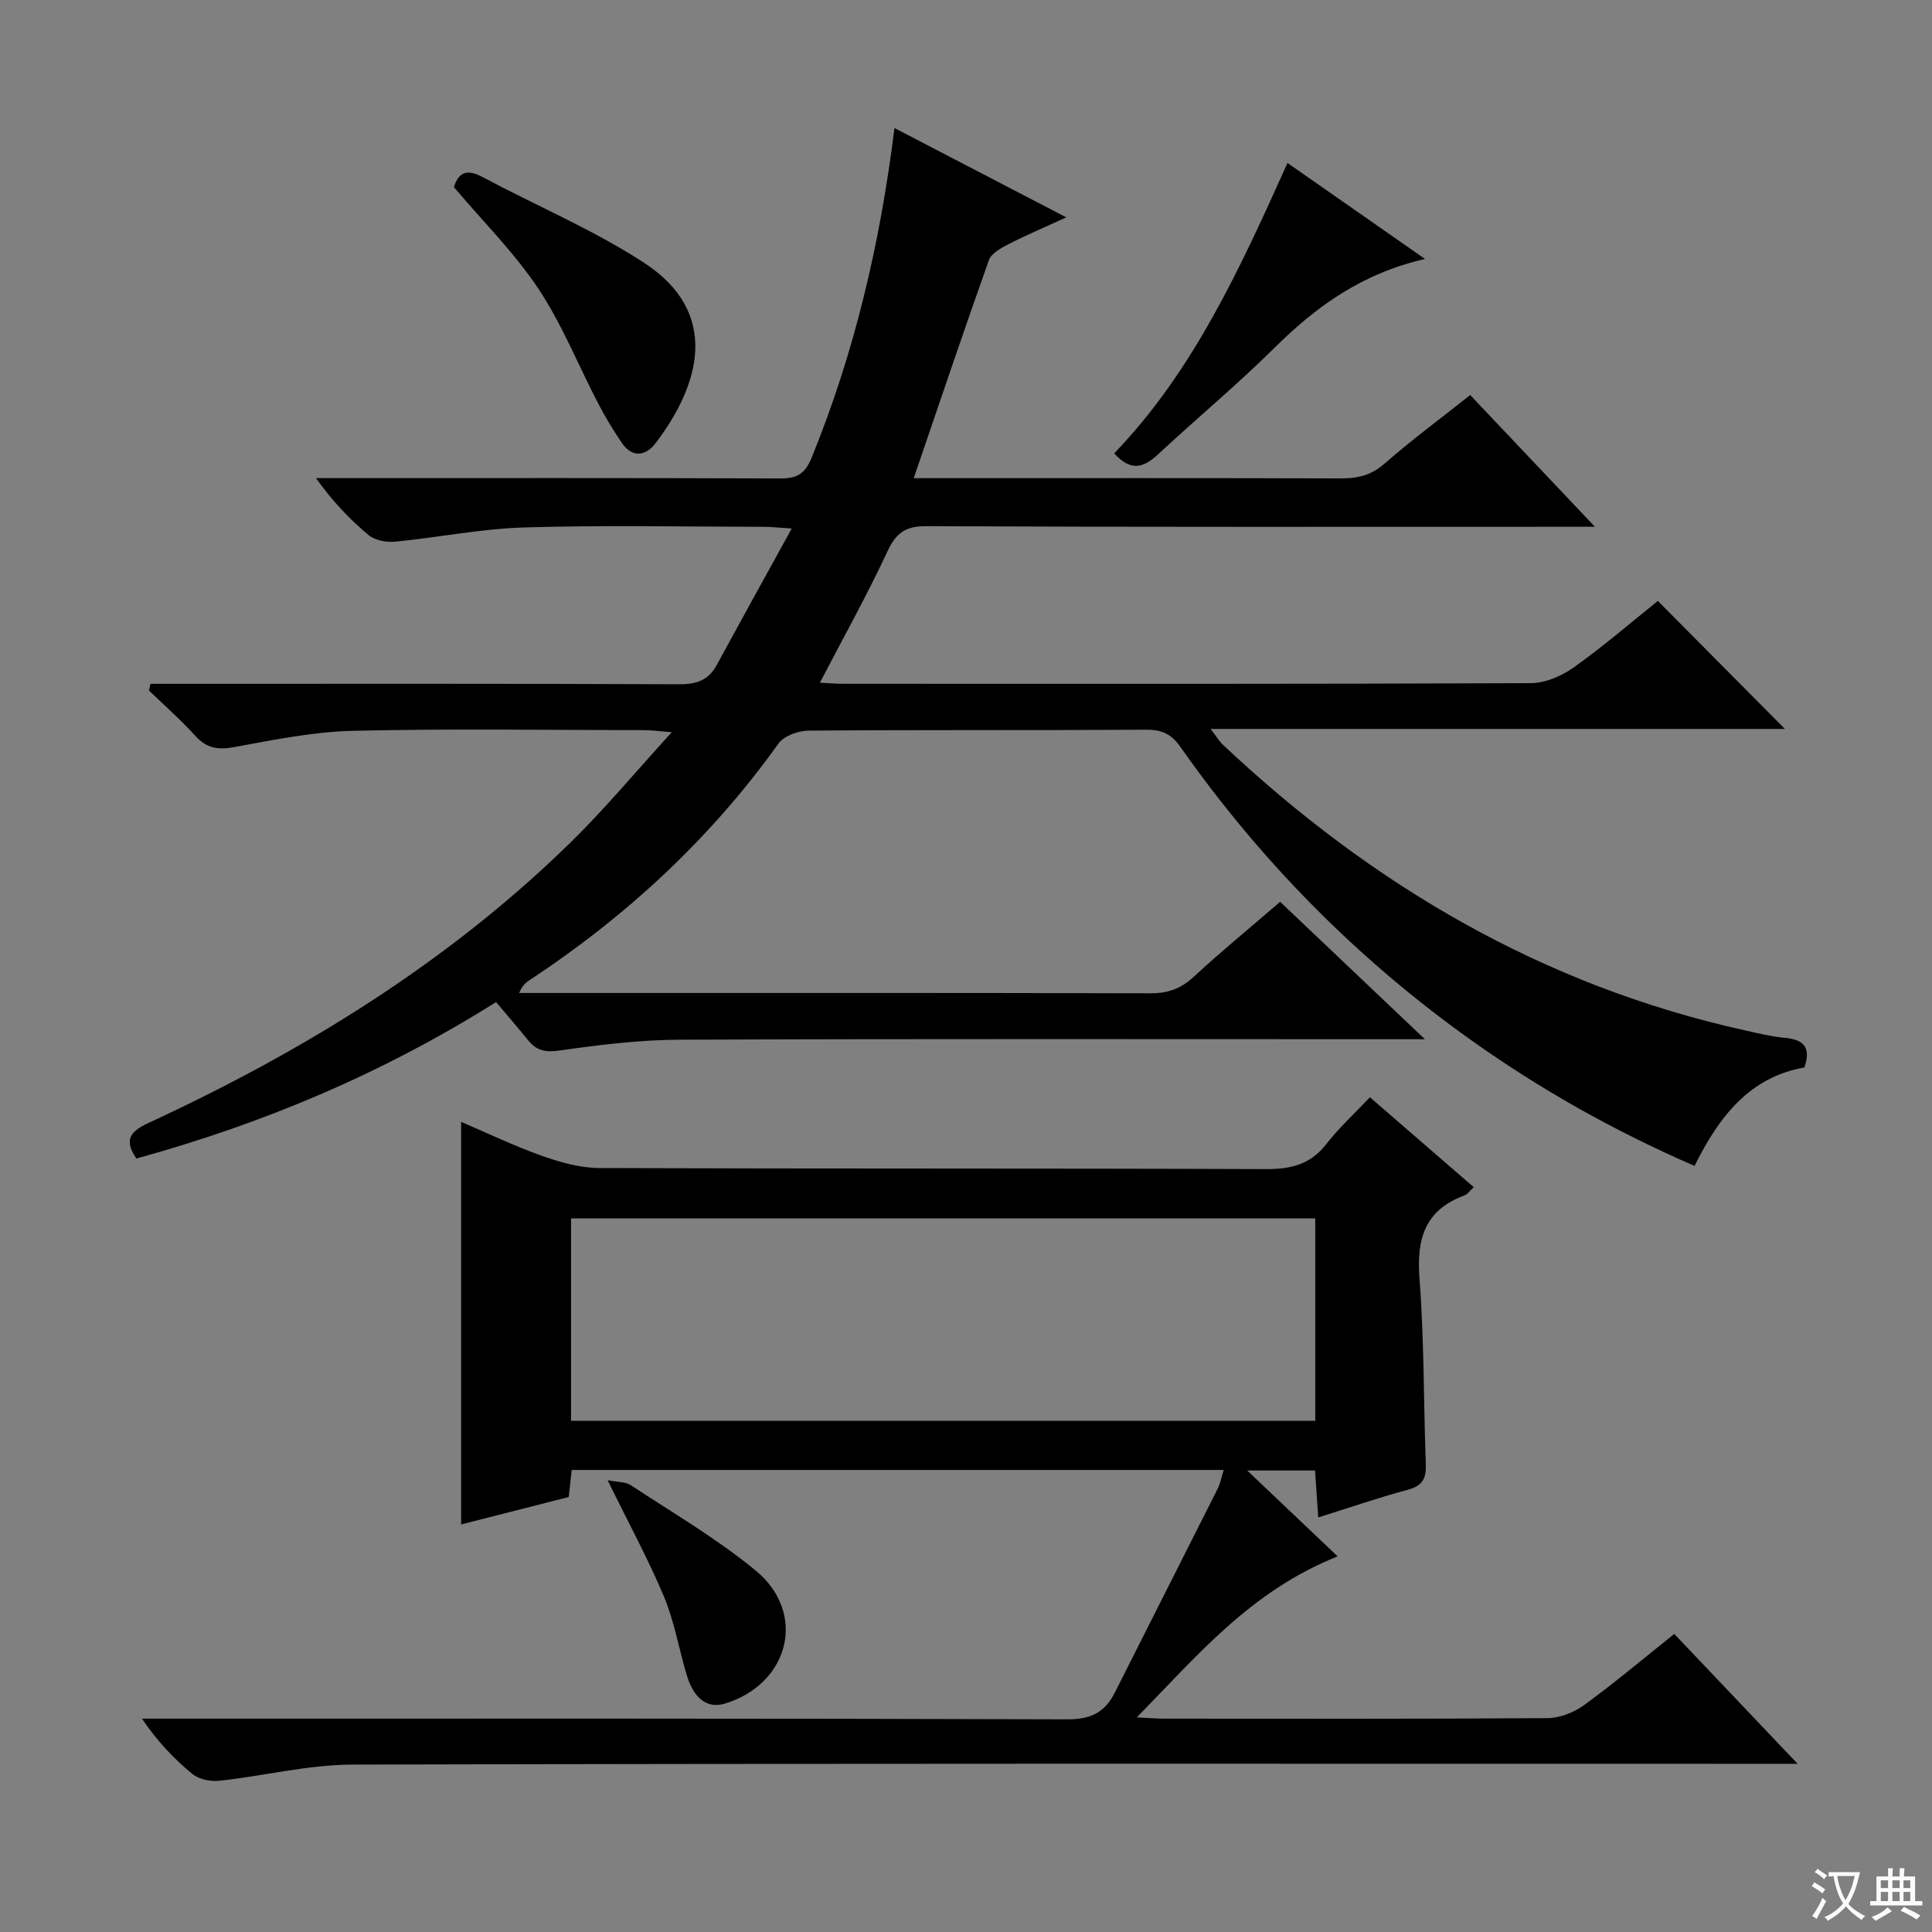 <svg enable-background="new 0 0 400 400" viewBox="0 0 400 400" xmlns="http://www.w3.org/2000/svg"><rect x="0" y="0" width="400" height="400" fill="#808080" stroke="none"/><path d="m377.9 391.2c-.2.3-.4.5-.6.8-.7-.6-1.4-1-2.2-1.5.2-.3.4-.5.5-.8.6.4 1.4.8 2.3 1.5zm-1.8 6.1c-.2-.2-.5-.4-.9-.6.4-.6.8-1.2 1.2-1.9s.7-1.3.9-1.9c.3.3.5.5.8.7-.7 1.3-1.4 2.6-2 3.7zm2.2-9c-.3.3-.5.5-.6.8-.6-.6-1.3-1.1-2-1.5.3-.3.5-.5.6-.7.6.5 1.3.9 2 1.4zm.3.2v-.9h2 4.5c-.3 1.3-.6 2.5-1 3.6s-.9 2.1-1.4 3c.4.5 1 1 1.6 1.4s1.2.8 1.9 1.1c-.3.2-.5.4-.8.8-.4-.3-1-.7-1.6-1.2s-1.2-1.1-1.6-1.6c-.5.6-1.1 1.1-1.7 1.6s-1.4.9-2.1 1.4c-.1-.3-.3-.5-.7-.8.6-.2 1.2-.5 1.9-1s1.4-1.1 2-1.8c-.5-.8-.9-1.6-1.2-2.5s-.6-2-.8-3.2c-.4.1-.7.1-1 .1zm2.5 2.7c.3 1 .7 1.7 1 2.2.3-.5.6-1.1 1-2s.6-1.9.9-3h-3.2-.4c.1.9.3 1.8.7 2.8z" fill="#fafbfa"/><path d="m396.5 388.5v1.5 3.6h1.5v.9c-.4 0-1 0-1.7 0h-7.9c-.5 0-.9 0-1.2 0v-.9h1.3v-3.5c0-.7 0-1.2 0-1.6h2.4c0-.8 0-1.4 0-1.7h1c0 .3-.1.8-.1 1.7h1.5c0-.8 0-1.4 0-1.7h1c0 .3-.1.9-.1 1.7zm-8.2 9.2c-.2-.3-.5-.5-.8-.8.8-.3 1.4-.6 1.9-.9s1-.7 1.4-1.1c.3.3.6.5.9.8-1.6 1-2.8 1.6-3.4 2zm2.6-6.8v-1.6h-1.5v1.6zm0 2.7v-1.9h-1.5v1.9zm2.4-2.7v-1.6h-1.5v1.6zm0 2.7v-1.9h-1.5v1.9zm.2 2 .7-.8c.4.2.9.5 1.6.8s1.3.7 1.8 1c-.3.3-.5.5-.8.8-.4-.3-1.5-1-3.3-1.8zm2-4.7v-1.6h-1.4v1.6zm0 2.7v-1.9h-1.4v1.9z" fill="#fafbfa"/><g fill="#010000"><path d="m185.19 26.51c11.88 6.17 23.16 12.04 35.57 18.49-4.67 2.15-8.4 3.72-11.99 5.57-1.53.79-3.52 1.88-4.03 3.29-5.28 14.83-10.3 29.75-15.56 45.14h5.9c27.5 0 54.99-.04 82.49.05 3.47.01 6.29-.61 9.06-3.04 5.62-4.92 11.65-9.38 17.76-14.22 8.41 8.89 16.69 17.63 25.82 27.27-2.98 0-4.73 0-6.49 0-43.99 0-87.99.08-131.98-.12-4.41-.02-6.26 1.49-8.05 5.32-4.25 9.11-9.16 17.9-13.94 27.08 1.47.08 3.08.23 4.69.23 47.49.01 94.99.07 142.48-.13 3-.01 6.39-1.47 8.9-3.25 6.09-4.33 11.76-9.24 17.42-13.77 8.78 8.84 17.42 17.55 26.31 26.5-39.21 0-78.53 0-118.91 0 1.3 1.69 1.83 2.6 2.57 3.29 30.89 29.07 66.3 49.87 108.04 59.11 2.75.61 5.5 1.3 8.29 1.55 3.81.35 5.5 1.89 4.04 6.14-11.44 2-17.77 10.34-22.74 20.38-16.63-7.22-31.92-15.83-46.31-26.08-23.55-16.77-43.56-37.07-60.17-60.71-1.84-2.62-3.81-3.54-6.99-3.52-23.33.14-46.66 0-69.99.19-2.12.02-5.07 1.08-6.21 2.68-14.04 19.63-31.4 35.69-51.47 48.94-.81.53-1.58 1.13-2.21 2.69h5.24c41.83 0 83.66-.04 125.48.07 3.6.01 6.27-.95 8.91-3.39 5.61-5.19 11.54-10.05 17.92-15.55 9.63 9.14 19.22 18.25 29.97 28.45-3.11 0-4.97 0-6.82 0-49.16 0-98.32-.1-147.48.1-8.28.03-16.59 1.06-24.8 2.23-2.89.41-4.75.11-6.51-2.05-2.2-2.71-4.48-5.34-6.69-7.97-23.88 15-48.45 25.21-74.47 32.39-2.5-3.67-1.56-5.49 2.49-7.36 32.07-14.83 61.89-33.15 87.3-57.98 7.1-6.94 13.48-14.63 21.06-22.93-2.84-.22-4.23-.41-5.62-.42-20.16-.02-40.34-.34-60.49.14-8.23.2-16.47 1.91-24.62 3.39-3.33.6-5.63.18-7.93-2.36-2.99-3.31-6.38-6.27-9.59-9.38.11-.46.22-.92.32-1.38h5.55c34.66 0 69.32-.06 103.99.09 3.57.01 6.01-.87 7.71-4.01 4.97-9.15 10.02-18.27 15.51-28.24-2.79-.17-4.35-.35-5.9-.35-16.5-.02-33.01-.36-49.49.13-8.91.27-17.77 2.08-26.67 2.94-1.81.18-4.19-.24-5.51-1.33-3.96-3.29-7.53-7.05-10.93-11.82h5.07c30.33 0 60.66-.05 90.98.07 3.44.01 5.17-.85 6.56-4.28 8.85-21.69 14.18-44.24 17.16-68.27z"/><path d="m253.36 304.34c-45.37 0-89.99 0-135 0-.18 1.69-.36 3.27-.61 5.6-7.17 1.83-14.62 3.72-22.28 5.68 0-27.98 0-55.51 0-83.35 5.44 2.32 10.95 4.98 16.67 7.01 3.81 1.35 7.93 2.53 11.92 2.55 45.99.17 91.97.04 137.96.22 5.18.02 9.25-.9 12.55-5.15 2.63-3.38 5.84-6.32 9.05-9.73 7.45 6.45 14.33 12.41 21.5 18.62-.8.73-1.28 1.48-1.95 1.72-8.19 3.03-9.91 9-9.28 17.21.99 12.76.83 25.6 1.31 38.4.11 2.95-.66 4.5-3.7 5.31-6.07 1.63-12.03 3.69-18.57 5.74-.24-3.42-.45-6.46-.67-9.72-4.71 0-9.09 0-14.04 0 6.25 5.94 12.09 11.48 18.72 17.78-18 7.2-28.88 20.39-41.58 33.33 2.68.13 4.1.27 5.52.27 26.49.01 52.98.08 79.48-.11 2.56-.02 5.48-1.16 7.58-2.68 6.31-4.59 12.29-9.64 18.7-14.75 8.27 8.71 16.39 17.25 25.54 26.89-3.07 0-4.92 0-6.78 0-97.47 0-194.94-.1-292.41.16-9.2.02-18.38 2.36-27.6 3.35-1.82.2-4.23-.31-5.59-1.43-3.82-3.14-7.24-6.77-10.41-11.43h5.66c61.98 0 123.96-.07 185.94.14 4.86.02 7.77-1.45 9.83-5.55 7.08-14.08 14.22-28.14 21.3-42.22.5-1 .7-2.14 1.24-3.86zm-135.13-10.17h154.08c0-14.18 0-27.93 0-41.91-51.47 0-102.66 0-154.08 0z"/><path d="m93.98 38.75c.95-3.14 2.76-3.78 5.87-2.12 11.13 5.93 22.87 10.88 33.4 17.71 15.97 10.36 11.75 25.26 2.45 37.45-2.02 2.65-4.82 3.06-6.98-.13-1.77-2.6-3.4-5.31-4.86-8.1-4.13-7.93-7.47-16.38-12.39-23.78-4.93-7.41-11.39-13.82-17.49-21.03z"/><path d="m295.04 53.62c-12.95 2.94-22.48 9.77-31.14 18.36-7.66 7.6-16 14.52-23.91 21.88-2.9 2.7-5.57 4.14-9.31 0 16.31-16.92 26.03-38.2 35.88-60.12 9.42 6.58 18.48 12.9 28.48 19.88z"/><path d="m125.8 306.46c2.01.41 3.68.3 4.81 1.04 8.71 5.74 17.81 11.05 25.83 17.65 10.68 8.79 7.05 23.38-6.26 27.54-3.69 1.15-6.55-.93-8.05-6.05-1.59-5.4-2.55-11.05-4.71-16.2-3.27-7.76-7.33-15.21-11.62-23.98z"/></g></svg>